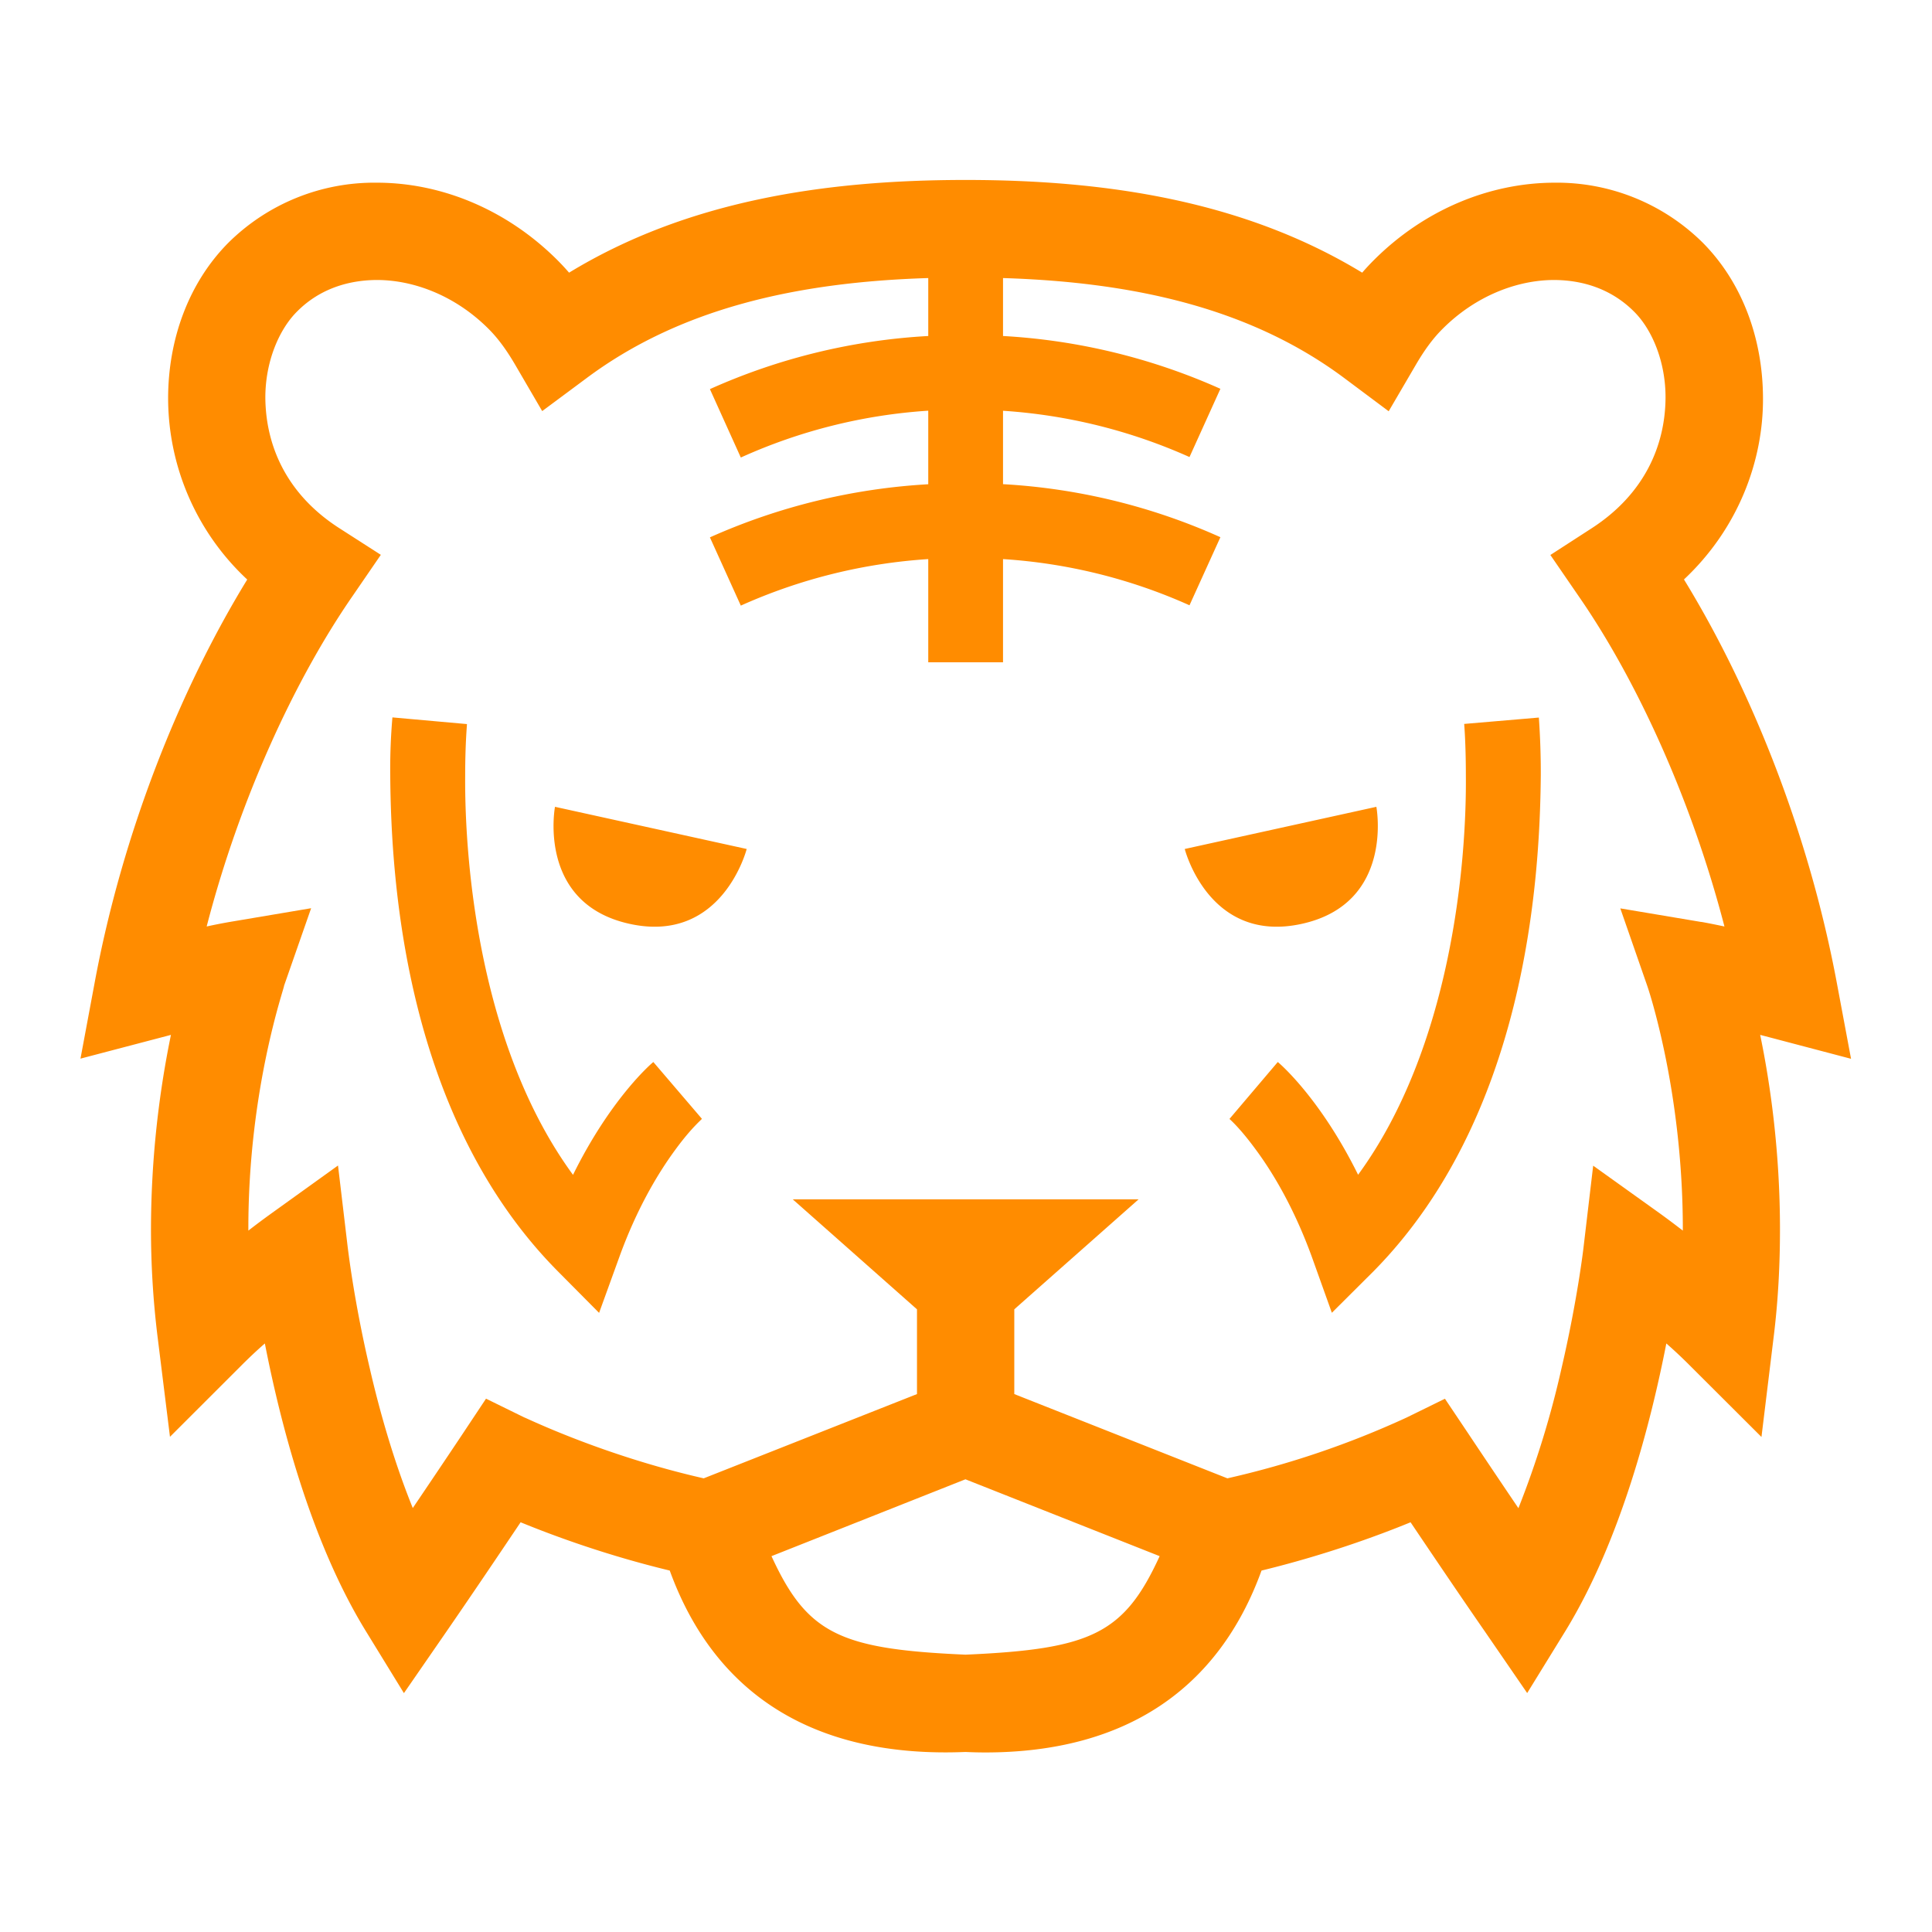 <svg xmlns="http://www.w3.org/2000/svg" width="32" height="32" viewBox="0 0 32 32">
    <defs>
        <clipPath id="a">
            <path d="M0 24h24V0H0z"/>
        </clipPath>
    </defs>
    <g clip-path="url(#a)" transform="matrix(1.333 0 0 -1.333 0 32)">
        <path fill="#ff8c00" d="M21.139 12.55l-1.006.169.335-.963s.104-.297.217-.838c.113-.543.225-1.308.225-2.186v-.017c-.167.129-.275.206-.28.21l-.834.597-.12-1.016c0-.002-.075-.648-.273-1.5a11.63 11.63 0 0 0-.536-1.74c-.33.488-.617.918-.618.92l-.295.44-.475-.233a11.237 11.237 0 0 0-2.228-.756l-2.648 1.047v1.053l1.545 1.367H9.85l1.544-1.367V6.684l-2.65-1.047c-1.272.289-2.224.76-2.228.756l-.477.234-.293-.441c-.001-.002-.288-.432-.617-.918-.23.566-.41 1.193-.535 1.738-.2.852-.272 1.498-.273 1.498L4.2 9.524l-.832-.598c-.006-.005-.116-.082-.282-.211v.017c-.002 1.755.454 3.016.443 3.024l.337.965-1.008-.17a6.536 6.536 0 0 1-.29-.057c.41 1.586 1.097 3.07 1.81 4.102l.354.516-.525.337c-.657.426-.904 1.03-.91 1.61-.002.449.169.854.397 1.079.256.257.598.387.988.389.464 0 .98-.198 1.389-.608.124-.124.227-.27.326-.438l.34-.583.544.404c1.157.866 2.602 1.198 4.253 1.249v-.72a7.648 7.648 0 0 1-2.713-.66l.384-.85a6.697 6.697 0 0 0 2.329.582v-.914a7.711 7.711 0 0 1-2.713-.66l.384-.848a6.739 6.739 0 0 0 2.329.578v-1.282h.929v1.282a6.697 6.697 0 0 0 2.317-.574l.384.846a7.624 7.624 0 0 1-2.701.659v.912a6.743 6.743 0 0 0 2.317-.575l.384.848a7.664 7.664 0 0 1-2.701.656v.72c1.649-.051 3.093-.383 4.25-1.25l.542-.405.342.585c.099.168.202.314.327.438.408.409.924.608 1.388.608.39-.002.73-.132.989-.39.228-.224.397-.63.394-1.078-.005-.58-.254-1.184-.91-1.612l-.521-.337.353-.514c.714-1.031 1.398-2.516 1.81-4.102-.185.039-.28.056-.29.057m-9.14-9.105c-1.56.068-1.968.259-2.411 1.224l2.41.955 2.413-.955c-.442-.965-.851-1.156-2.412-1.224m10.076 7.648L23 10.85l-.176.94c-.35 1.874-1.068 3.659-1.9 5.016.675.633.986 1.473.982 2.253-.002.732-.253 1.433-.75 1.933a2.575 2.575 0 0 1-1.843.744c-.801-.002-1.613-.333-2.242-.962a2.628 2.628 0 0 1-.145-.156c-1.464.89-3.17 1.152-4.928 1.152s-3.464-.261-4.927-1.152a3.01 3.01 0 0 1-.145.156c-.63.629-1.442.962-2.243.962a2.575 2.575 0 0 1-1.843-.744c-.496-.498-.75-1.201-.751-1.933a3.083 3.083 0 0 1 .983-2.254c-.832-1.357-1.55-3.142-1.897-5.015L1 10.852l.922.242.202.053a12.092 12.092 0 0 1-.248-2.415c0-.427.025-.88.084-1.353l.152-1.226.876.875c.098.099.2.195.303.285.19-.973.562-2.436 1.243-3.555l.485-.79.527.763c.29.42.668.98.923 1.36.417-.171 1.07-.411 1.853-.6.555-1.528 1.784-2.333 3.676-2.254a5.07 5.07 0 0 1 .245-.006c1.754 0 2.902.799 3.432 2.26.78.19 1.436.429 1.852.6.256-.38.634-.94.924-1.358l.525-.764.486.789c.68 1.119 1.053 2.582 1.243 3.555a5.86 5.86 0 0 0 .305-.287l.877-.875.15 1.23c.059.47.08.924.08 1.35 0 .972-.121 1.812-.246 2.416l.203-.053"/>
        <path fill="#ff8c00" d="M7.822 12.527c1.154-.255 1.456.93 1.456.93l-2.382.524s-.227-1.2.926-1.454M16.176 12.527c1.153.254.926 1.454.926 1.454l-2.381-.524s.3-1.185 1.455-.93M7.12 9.408c-1.155 1.576-1.348 3.854-1.34 4.961 0 .406.024.64.022.64l-.926.083a7.42 7.42 0 0 1-.027-.723c.01-1.333.191-4.248 2.08-6.157l.515-.519.25.69c.225.623.493 1.06.7 1.341.205.28.331.375.327.381l-.603.705c-.038-.03-.536-.466-.998-1.402M18.195 15.011h-.002s.021-.235.021-.644c.01-1.104-.187-3.382-1.339-4.958-.462.935-.959 1.37-.998 1.401l-.6-.707c-.003 0 .12-.099.325-.379.207-.279.475-.72.7-1.34l.247-.69.52.518c1.881 1.91 2.064 4.823 2.076 6.155a9.838 9.838 0 0 1-.024.723z"/>
    </g>
</svg>
